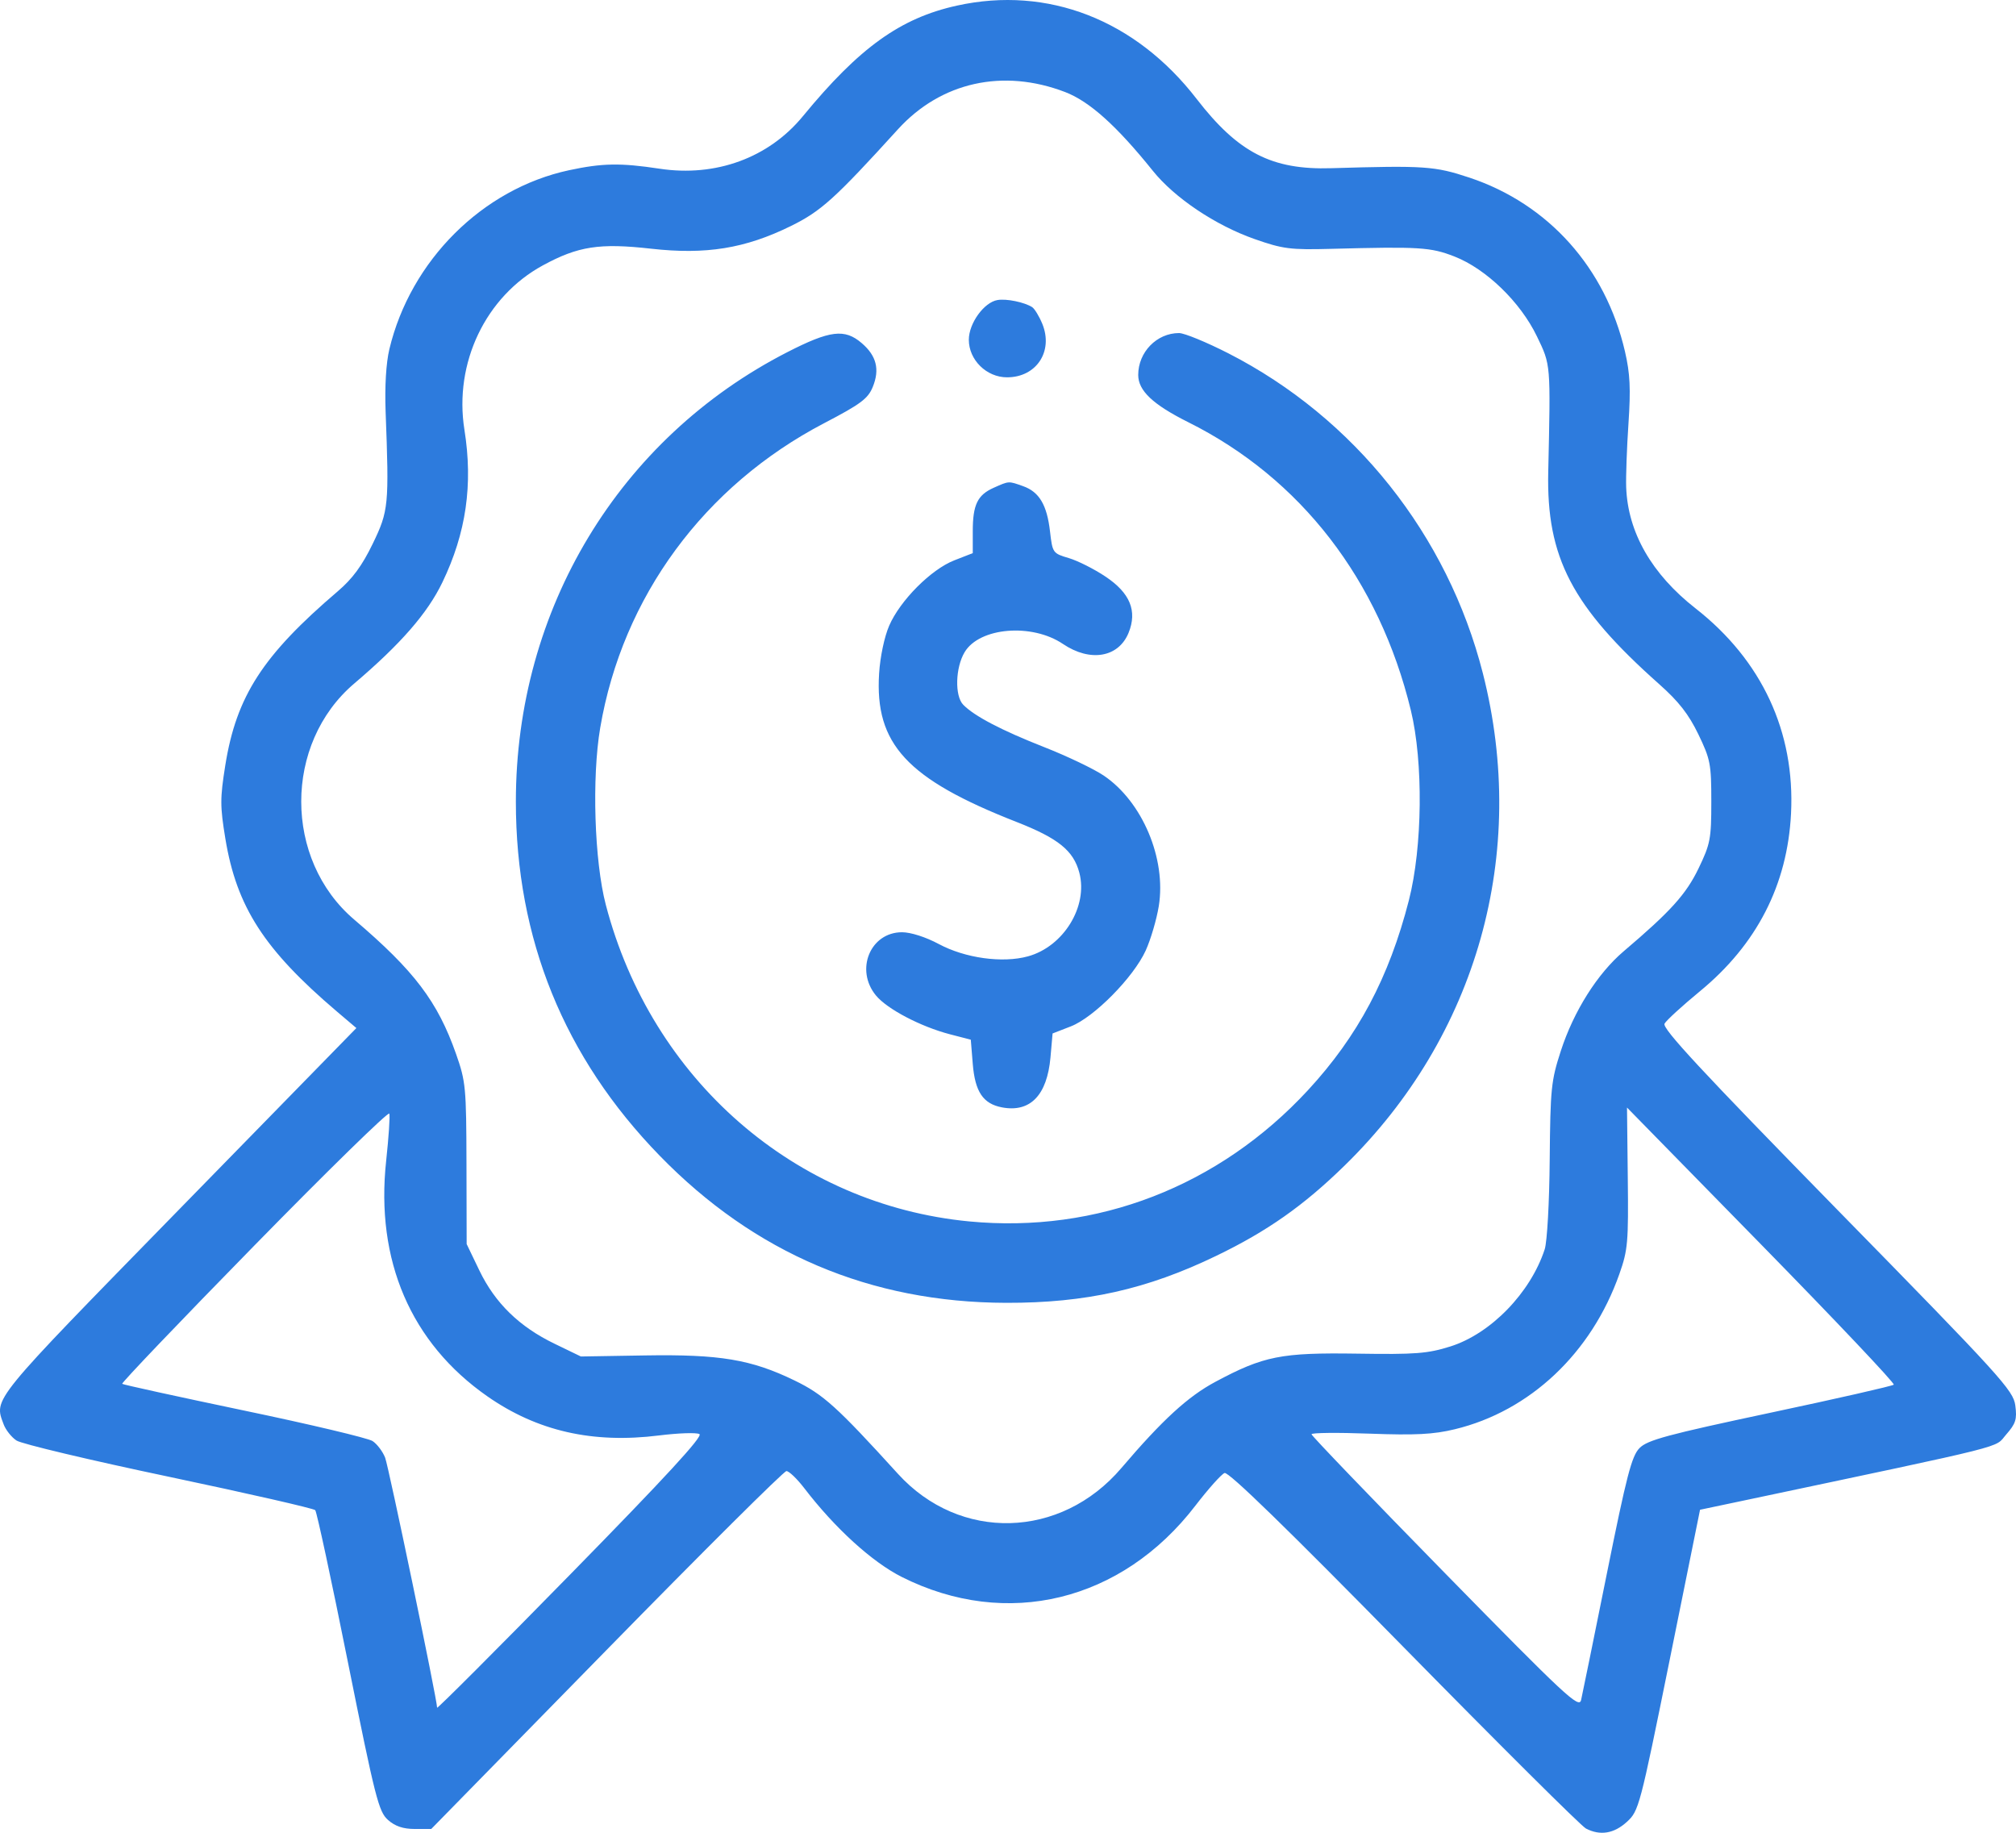 <svg width="44" height="40" viewBox="0 0 44 40" fill="none" xmlns="http://www.w3.org/2000/svg">
<path fill-rule="evenodd" clip-rule="evenodd" d="M20.887 0.122C19.651 0.394 18.756 1.037 17.523 2.537C16.777 3.445 15.622 3.868 14.396 3.682C13.543 3.553 13.148 3.559 12.42 3.715C10.532 4.12 8.96 5.686 8.498 7.621C8.426 7.923 8.396 8.431 8.416 8.981C8.494 11.028 8.482 11.15 8.135 11.867C7.904 12.344 7.695 12.629 7.374 12.903C5.735 14.302 5.159 15.193 4.917 16.703C4.802 17.425 4.802 17.596 4.919 18.306C5.165 19.794 5.766 20.725 7.348 22.072L7.778 22.437L3.888 26.418C-0.221 30.624 -0.133 30.515 0.08 31.087C0.125 31.208 0.251 31.367 0.36 31.439C0.468 31.512 1.966 31.868 3.687 32.23C5.409 32.593 6.846 32.921 6.88 32.959C6.914 32.997 7.235 34.489 7.593 36.275C8.19 39.245 8.264 39.539 8.468 39.72C8.622 39.857 8.8 39.917 9.051 39.917H9.412L13.237 36.012C15.34 33.864 17.108 32.106 17.164 32.106C17.221 32.106 17.395 32.273 17.552 32.477C18.221 33.351 19.035 34.092 19.684 34.418C21.97 35.566 24.485 34.954 26.092 32.858C26.371 32.495 26.656 32.176 26.726 32.148C26.812 32.114 28.081 33.349 30.64 35.955C32.723 38.076 34.511 39.855 34.615 39.908C34.925 40.068 35.226 40.019 35.508 39.761C35.768 39.524 35.792 39.434 36.44 36.234L37.104 32.95L38.044 32.752C43.993 31.494 43.518 31.613 43.785 31.309C43.995 31.069 44.025 30.977 43.985 30.674C43.941 30.345 43.677 30.053 40.096 26.398C37.134 23.372 36.272 22.444 36.329 22.341C36.37 22.268 36.717 21.951 37.098 21.637C38.344 20.613 39.011 19.312 39.09 17.757C39.18 15.972 38.453 14.41 37.006 13.278C36.05 12.53 35.528 11.62 35.492 10.633C35.484 10.4 35.506 9.775 35.542 9.244C35.593 8.479 35.577 8.153 35.466 7.673C35.043 5.845 33.794 4.45 32.069 3.876C31.314 3.625 31.089 3.61 29.054 3.671C27.759 3.711 27.024 3.332 26.118 2.16C24.783 0.431 22.869 -0.314 20.887 0.122ZM23.247 2.009C23.779 2.213 24.372 2.746 25.162 3.729C25.637 4.32 26.527 4.917 27.381 5.217C27.999 5.434 28.162 5.455 29.054 5.431C30.983 5.38 31.223 5.395 31.744 5.598C32.436 5.869 33.183 6.591 33.544 7.341C33.848 7.972 33.844 7.924 33.791 10.297C33.749 12.168 34.311 13.242 36.211 14.93C36.638 15.309 36.855 15.587 37.067 16.025C37.33 16.571 37.35 16.674 37.35 17.494C37.35 18.31 37.329 18.418 37.072 18.952C36.799 19.518 36.462 19.891 35.438 20.761C34.865 21.248 34.348 22.067 34.066 22.935C33.854 23.587 33.837 23.756 33.823 25.305C33.815 26.248 33.767 27.099 33.714 27.265C33.404 28.215 32.537 29.108 31.655 29.386C31.16 29.542 30.894 29.563 29.619 29.543C27.963 29.518 27.58 29.594 26.528 30.157C25.927 30.478 25.369 30.99 24.475 32.039C23.152 33.593 20.947 33.65 19.598 32.166C18.264 30.699 17.969 30.432 17.34 30.128C16.395 29.669 15.708 29.555 14.074 29.582L12.678 29.605L12.104 29.327C11.335 28.956 10.807 28.441 10.464 27.731L10.185 27.151L10.181 25.394C10.177 23.73 10.165 23.604 9.954 23.003C9.551 21.857 9.042 21.186 7.731 20.07C6.189 18.759 6.189 16.229 7.731 14.918C8.745 14.056 9.331 13.383 9.655 12.71C10.174 11.633 10.327 10.576 10.136 9.377C9.905 7.923 10.598 6.472 11.848 5.792C12.618 5.373 13.086 5.301 14.213 5.428C15.407 5.562 16.262 5.424 17.257 4.935C17.919 4.61 18.215 4.343 19.598 2.822C20.536 1.791 21.891 1.489 23.247 2.009ZM21.772 6.548C21.478 6.596 21.145 7.056 21.145 7.415C21.145 7.855 21.531 8.235 21.979 8.235C22.62 8.235 22.994 7.668 22.749 7.068C22.68 6.901 22.58 6.737 22.527 6.703C22.356 6.595 21.969 6.515 21.772 6.548ZM17.183 7.686C13.512 9.567 11.259 13.297 11.259 17.494C11.259 20.489 12.31 23.077 14.397 25.222C16.471 27.354 18.998 28.427 21.962 28.434C23.697 28.438 25.031 28.14 26.546 27.408C27.657 26.872 28.452 26.313 29.347 25.438C32.243 22.61 33.363 18.62 32.364 14.694C31.595 11.675 29.561 9.118 26.807 7.71C26.332 7.468 25.849 7.269 25.733 7.269C25.247 7.269 24.842 7.685 24.842 8.183C24.842 8.527 25.163 8.829 25.935 9.215C28.388 10.438 30.102 12.657 30.792 15.501C31.067 16.634 31.047 18.488 30.749 19.651C30.317 21.334 29.636 22.614 28.548 23.792C26.606 25.893 23.943 26.925 21.152 26.657C17.353 26.292 14.22 23.562 13.222 19.747C12.972 18.792 12.915 16.971 13.1 15.884C13.586 13.026 15.368 10.604 17.989 9.235C18.784 8.82 18.944 8.701 19.048 8.446C19.205 8.063 19.13 7.765 18.808 7.489C18.436 7.169 18.116 7.208 17.183 7.686ZM21.689 10.645C21.334 10.803 21.231 11.015 21.231 11.596V12.072L20.826 12.23C20.32 12.428 19.646 13.104 19.407 13.655C19.302 13.897 19.21 14.333 19.187 14.696C19.089 16.239 19.794 17.002 22.189 17.94C23.098 18.296 23.43 18.565 23.557 19.047C23.751 19.782 23.212 20.659 22.436 20.872C21.88 21.025 21.064 20.912 20.487 20.602C20.205 20.451 19.878 20.346 19.687 20.346C18.994 20.346 18.656 21.166 19.118 21.726C19.363 22.023 20.093 22.406 20.733 22.573L21.188 22.691L21.231 23.221C21.281 23.828 21.456 24.089 21.867 24.168C22.484 24.286 22.853 23.905 22.927 23.078L22.973 22.555L23.37 22.401C23.876 22.205 24.739 21.331 25.006 20.744C25.115 20.504 25.243 20.069 25.291 19.776C25.458 18.742 24.934 17.498 24.09 16.927C23.875 16.782 23.29 16.502 22.788 16.305C21.86 15.94 21.265 15.629 21.023 15.381C20.835 15.189 20.851 14.572 21.053 14.234C21.377 13.691 22.521 13.596 23.199 14.054C23.793 14.455 24.41 14.351 24.631 13.813C24.826 13.335 24.665 12.942 24.128 12.584C23.882 12.419 23.522 12.238 23.327 12.18C22.978 12.077 22.971 12.067 22.917 11.598C22.85 11.019 22.682 10.736 22.331 10.611C22.008 10.496 22.026 10.495 21.689 10.645ZM8.428 25.336C8.193 27.509 8.967 29.309 10.636 30.474C11.727 31.235 12.938 31.51 14.387 31.328C14.806 31.276 15.202 31.262 15.266 31.299C15.348 31.346 14.525 32.24 12.461 34.346C10.855 35.986 9.54 37.301 9.54 37.27C9.54 37.094 8.485 32.022 8.406 31.814C8.353 31.678 8.229 31.514 8.13 31.45C8.031 31.386 6.77 31.086 5.328 30.785C3.886 30.483 2.688 30.221 2.667 30.202C2.645 30.184 3.941 28.827 5.547 27.188C7.152 25.548 8.48 24.251 8.497 24.304C8.515 24.358 8.483 24.822 8.428 25.336ZM41.332 30.22C41.304 30.249 40.09 30.525 38.634 30.834C36.391 31.311 35.955 31.428 35.783 31.604C35.612 31.778 35.502 32.202 35.069 34.35C34.788 35.747 34.535 36.985 34.508 37.103C34.464 37.295 34.172 37.023 31.542 34.339C29.937 32.701 28.624 31.334 28.624 31.302C28.624 31.269 29.195 31.263 29.892 31.289C30.89 31.326 31.287 31.306 31.752 31.193C33.393 30.797 34.736 29.53 35.343 27.806C35.529 27.281 35.543 27.114 35.527 25.704L35.51 24.172L38.446 27.17C40.061 28.819 41.36 30.192 41.332 30.22Z" fill="#2d7bdd"/>
</svg>
